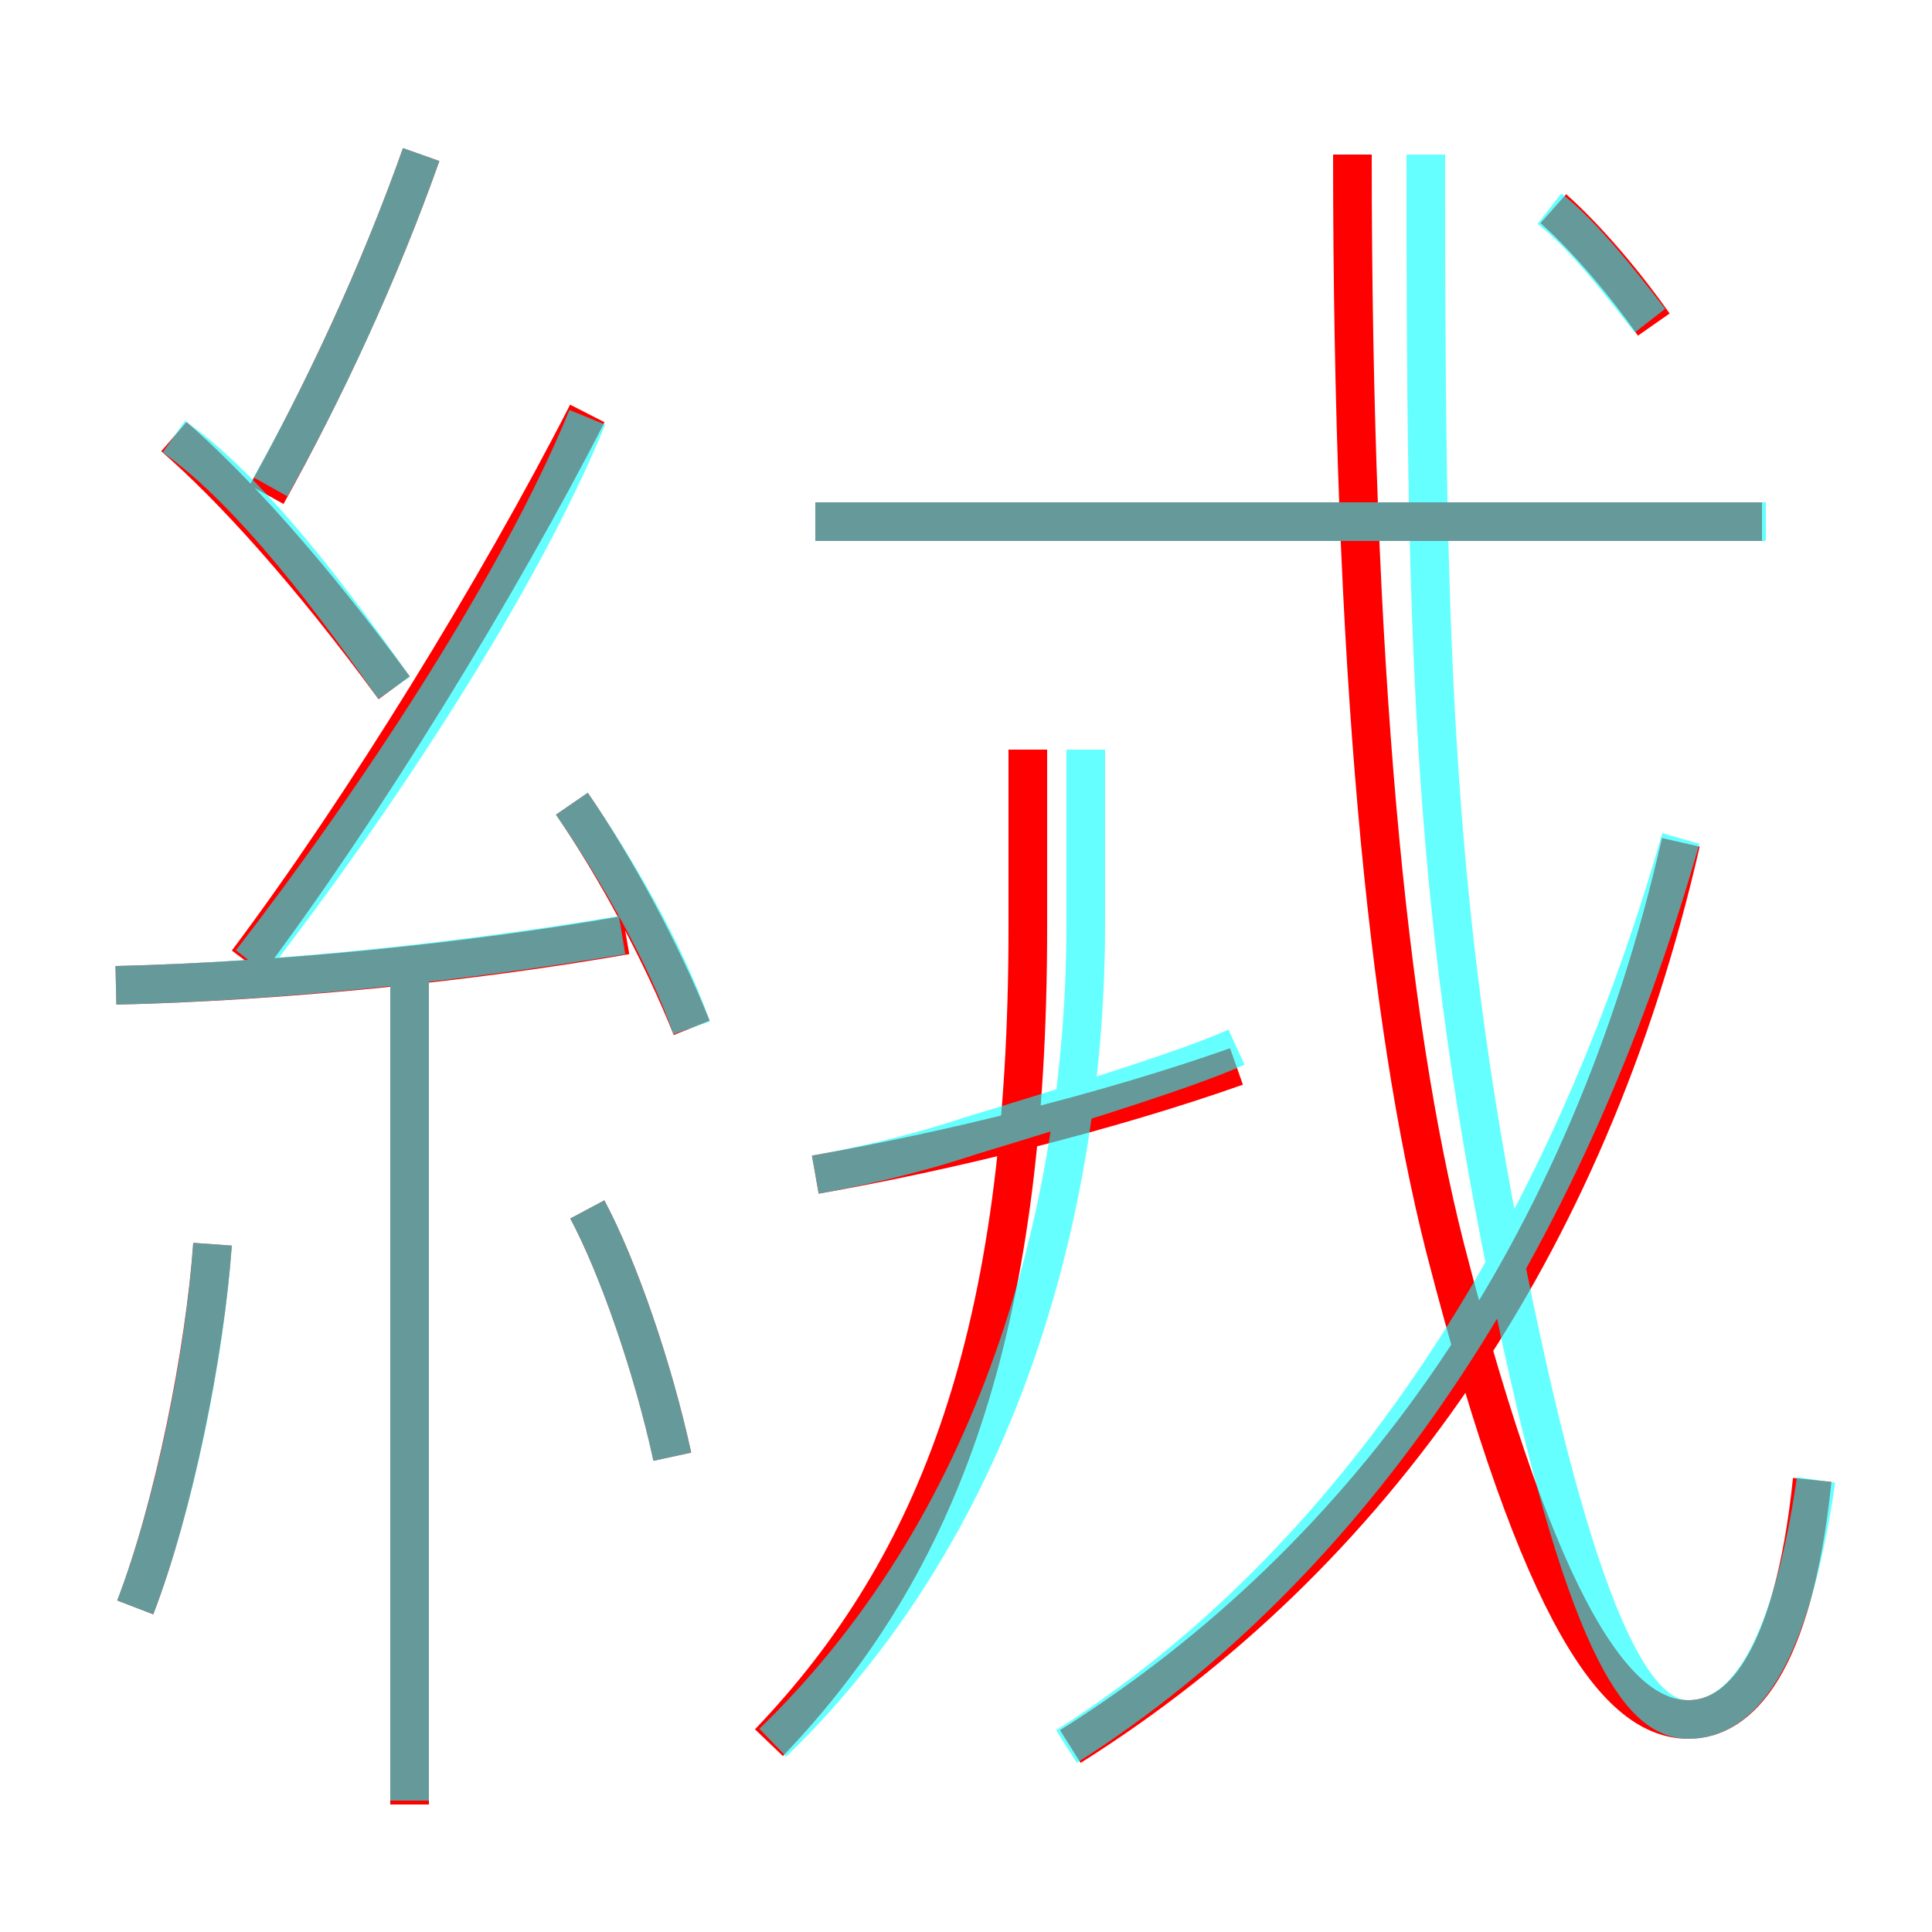 <?xml version='1.0' encoding='utf8'?>
<svg viewBox="0.0 -6.0 50.0 50.0" version="1.1" xmlns="http://www.w3.org/2000/svg">
<rect x="0.0" y="-6.0" width="50.0" height="50.0" fill="#333333" stroke="none"/>
<rect x="-1000" y="-1000" width="2000" height="2000" stroke="white" fill="white"/>
<g style="fill:none;stroke:rgba(255, 0, 0, 1);  stroke-width:1"><path d="M 46.9 -5.7 C 46.4 -0.9 45.0 0.5 43.7 0.5 C 41.9 0.5 39.9 -2.0 37.4 -11.7 C 35.9 -17.6 35.0 -26.8 35.0 -40.0 M 3.5 -2.4 C 4.5 -5.0 5.3 -9.0 5.5 -11.8 M 10.6 2.7 L 10.6 -18.7 M 17.4 -6.3 C 16.9 -8.6 16.0 -11.2 15.2 -12.7 M 3.0 -18.5 C 7.3 -18.6 12.2 -19.1 16.2 -19.8 M 19.9 1.1 C 24.3 -3.5 26.6 -9.5 26.6 -20.0 L 26.6 -24.6 M 17.9 -17.4 C 17.1 -19.4 15.9 -21.6 14.8 -23.2 M 10.2 -26.2 C 8.0 -29.2 6.0 -31.4 4.5 -32.7 M 6.4 -19.1 C 9.4 -23.1 12.9 -28.8 15.2 -33.3 M 21.1 -13.6 C 24.5 -14.2 28.6 -15.2 32.0 -16.4 M 27.7 1.2 C 35.5 -3.7 41.1 -11.7 43.5 -22.2 M 6.9 -31.2 C 8.4 -33.9 9.8 -36.9 10.9 -40.0 M 45.6 -30.5 L 21.1 -30.5 M 42.8 -35.6 C 42.1 -36.6 41.1 -37.8 40.2 -38.6" transform="translate(0.0 38.0)" />
</g>
<g style="fill:none;stroke:rgba(0, 255, 255, 0.6);  stroke-width:1">
<path d="M 47.0 -5.7 C 46.3 -0.9 45.0 0.5 43.7 0.5 C 42.5 0.5 41.0 -1.2 39.0 -11.1 C 37.0 -20.9 36.9 -28.1 36.9 -40.0 M 3.5 -2.4 C 4.5 -5.0 5.3 -8.9 5.5 -11.8 M 10.6 2.6 L 10.6 -18.6 M 17.4 -6.3 C 16.9 -8.6 16.0 -11.2 15.2 -12.7 M 3.0 -18.5 C 7.2 -18.6 11.9 -19.1 16.1 -19.8 M 20.0 1.1 C 26.1 -4.8 28.1 -13.2 28.1 -20.1 L 28.1 -24.6 M 10.2 -26.2 C 8.1 -29.2 6.2 -31.5 4.5 -32.7 M 17.9 -17.4 C 17.2 -19.4 15.9 -21.6 14.8 -23.2 M 21.1 -13.6 C 22.2 -13.8 23.6 -14.1 25.1 -14.6 C 28.4 -15.6 30.9 -16.4 32.0 -16.9 M 27.6 1.2 C 35.0 -3.5 40.5 -11.8 43.5 -22.3 M 6.5 -19.1 C 9.6 -23.1 13.4 -28.8 15.2 -33.2 M 7.0 -31.4 C 8.4 -33.9 9.8 -36.9 10.9 -40.0 M 45.7 -30.5 L 21.1 -30.5 M 42.7 -35.7 C 42.0 -36.6 41.0 -37.9 40.1 -38.6" transform="translate(0.0 38.0)" />
</g>
</svg>